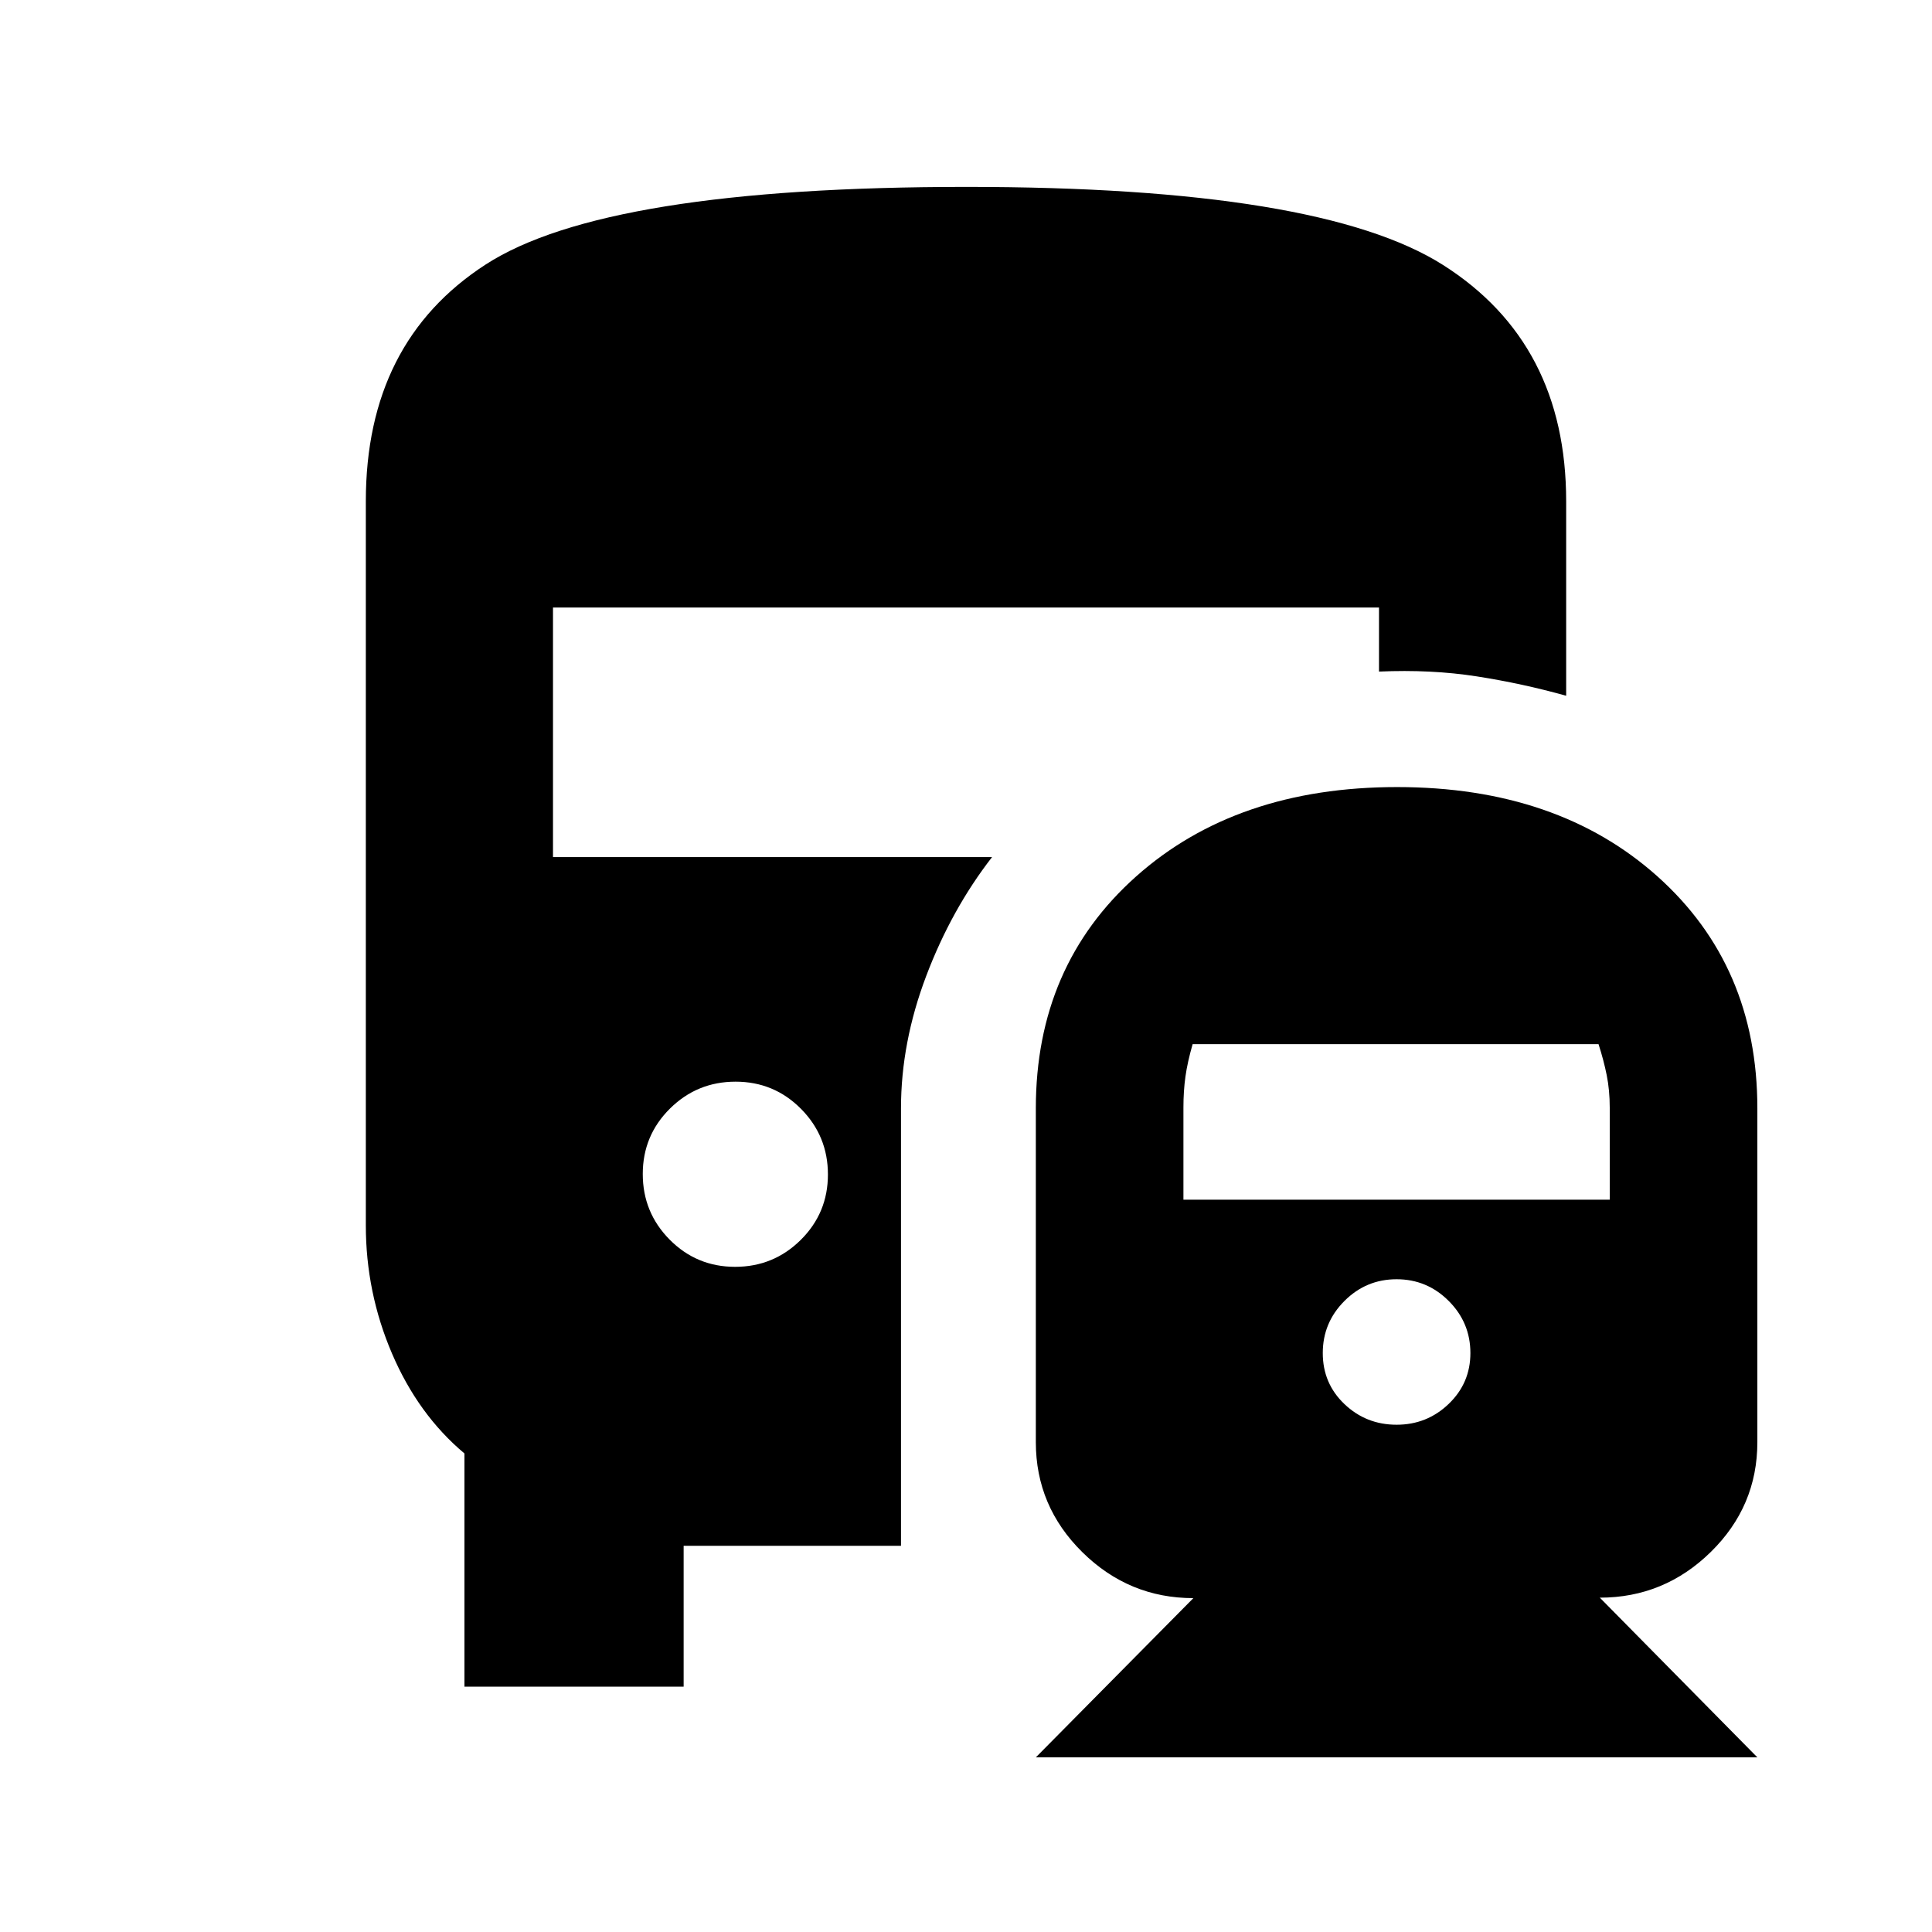 <svg xmlns="http://www.w3.org/2000/svg" height="20" viewBox="0 -960 960 960" width="20"><path d="M365.27-330.52q19.12 0 32.62-13.38 13.5-13.39 13.5-32.5 0-19.12-13.38-32.62-13.38-13.5-32.5-13.5-19.12 0-32.62 13.38-13.5 13.38-13.5 32.5 0 19.12 13.38 32.62 13.39 13.5 32.5 13.5ZM514.7-86.78l78.28-79.12q-32 0-55.14-22.8-23.14-22.81-23.14-54.71v-165.87q0-70.84 49.85-115.24 49.86-44.39 129.64-44.39 79.77 0 129.4 44.39 49.63 44.4 49.63 115.24v165.87q0 31.88-23.14 54.58-23.15 22.7-55.14 22.7l78.28 79.35H514.7Zm179.26-165.28q15.12 0 25.89-10.35 10.78-10.34 10.78-25.26 0-15.13-10.78-25.9-10.77-10.78-25.89-10.78-15.13 0-25.9 10.78-10.78 10.77-10.78 25.9 0 15.12 10.78 25.36 10.77 10.25 25.9 10.25ZM588.04-363.89h211.83v-45.8q0-8.57-1.5-16.05-1.5-7.47-4.07-15.43H592.61q-2.57 8.96-3.57 16.11-1 7.15-1 15.37v45.8ZM230.78-121.91v-115.87q-23-19.3-36-49.67-13-30.36-13-63.68v-359.78q0-79.11 59.56-117.67 59.55-38.55 238.9-38.55 175.7 0 236.84 38.82 61.14 38.83 61.14 117.4v96.63q-21.79-6.11-44.43-9.63-22.64-3.53-48.57-2.39v-31.83H274.78v124h218.18q-20.22 26.04-32.74 59.11-12.52 33.07-12.52 65.74v217.37h-108v70H230.78Z"/></svg>